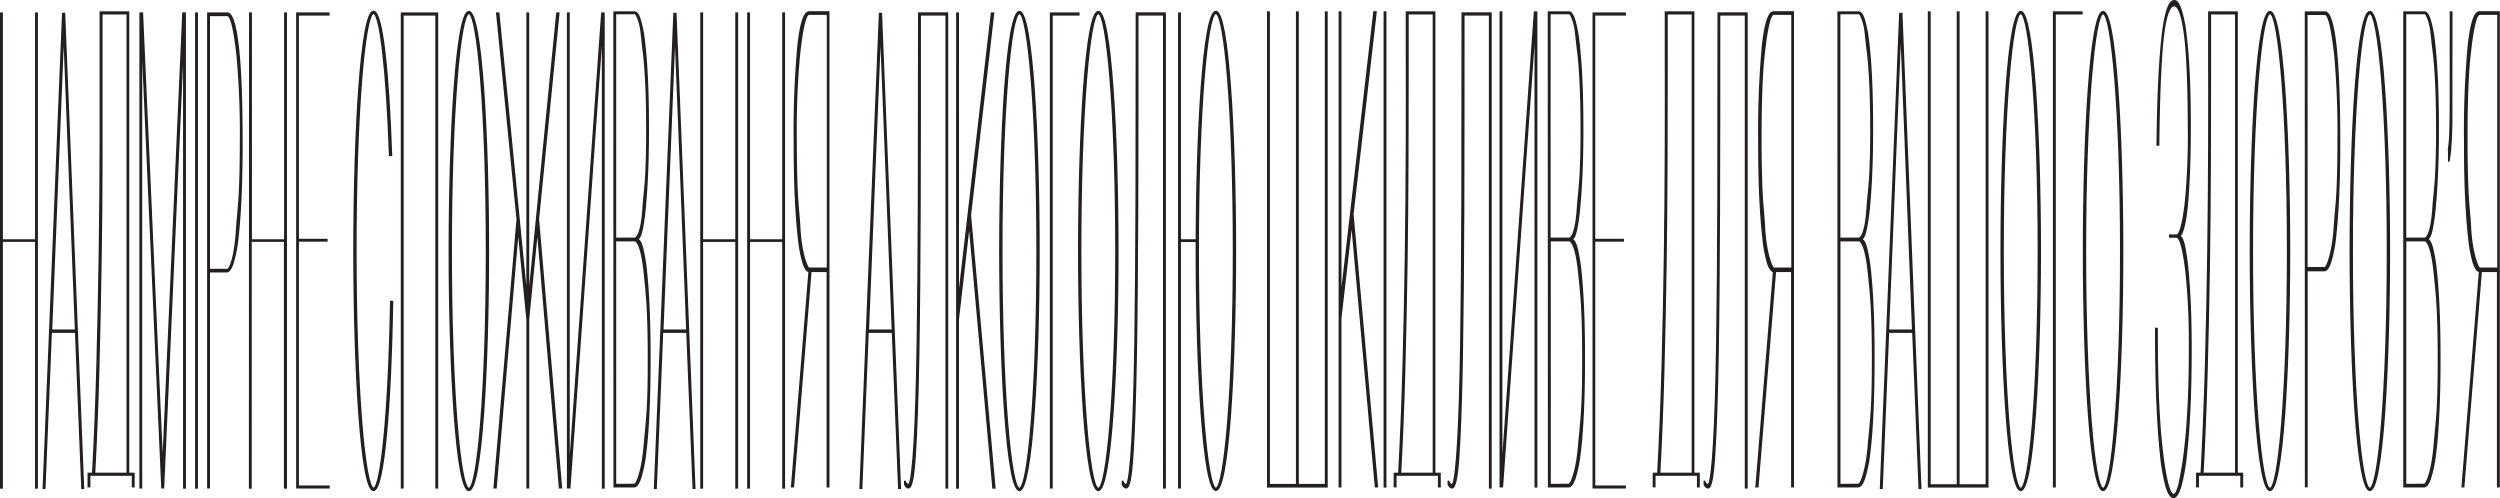 <svg id="Layer_1" data-name="Layer 1" xmlns="http://www.w3.org/2000/svg" viewBox="0 0 816.29 162.64"><defs><style>.cls-1,.cls-2{fill:#231f20;stroke:#231f20;stroke-width:0.5px;}.cls-2{stroke-miterlimit:10;}</style></defs><path class="cls-1" d="M27.3,1020.19h.44v74.07h11v-74.07h.44v155h-.44v-80.57h-11v80.57H27.3Z" transform="translate(-27.05 -1015.89)"/><path class="cls-1" d="M72.81,1020.19h.72l6.63,149.33h0l6.63-149.33h.72v155h-.44V1025.62h0l-6.65,149.54h-.48l-6.65-149.54h-.05v149.54h-.43Z" transform="translate(-27.05 -1015.89)"/><path class="cls-1" d="M91,1020.19h.44v155H91Z" transform="translate(-27.05 -1015.89)"/><path class="cls-1" d="M94.93,1020.19h6.34c1.51,0,2.68,3.56,3.51,10.64s1.25,17.66,1.25,31.69q0,10.2-.37,18.11c-.25,5.28-.59,9.71-1,13.25a43.32,43.32,0,0,1-1.58,8c-.61,1.81-1.28,2.73-2,2.73H95.37v70.53h-.44Zm6.34,83.73c.62,0,2.48-3.12,3.09-13.51.19-3.28.69-7.2.91-11.83s.33-10,.33-16.06a279.55,279.55,0,0,0-1.07-28.22c-.71-6.51-1.79-13.4-3.26-13.4h-5.9v83Z" transform="translate(-27.05 -1015.89)"/><path class="cls-1" d="M124,1020.19h10.4v.54h-10v73.39h9.38v.42h-9.38v80.12h10.06v.5H124Z" transform="translate(-27.05 -1015.89)"/><path class="cls-1" d="M547.28,1020.19h10.4v.54h-10v73.39h9.37v.42h-9.37v80.12h10v.5H547.28Z" transform="translate(-27.05 -1015.89)"/><path class="cls-1" d="M158.16,1020.19h11.72v155h-.44V1020.73H158.6v154.43h-.44Z" transform="translate(-27.05 -1015.89)"/><path class="cls-1" d="M195.94,1087.48l-6.68-67.29h.62l9.28,94.19v-94.19h.44v94.19l9.29-94.19h.61l-6.67,67.29,7.53,87.68h-.6l-7.24-84.65-2.92,29.73v54.92h-.44v-54.92l-2.92-29.73L189,1175.16h-.59Z" transform="translate(-27.05 -1015.89)"/><path class="cls-1" d="M212.4,1020.19h.44v151.28l10.73-151.28h.68v155h-.44V1023.89l-10.73,151.27h-.68Z" transform="translate(-27.05 -1015.89)"/><path class="cls-1" d="M247.14,1020.32h.57l6.19,155h-.48l-2.06-51h-8l-2.09,51h-.48Zm4.2,103.39-3.89-99h0l-4,99Z" transform="translate(-27.05 -1015.89)"/><path class="cls-1" d="M339.49,1020.19h.44v94.19l10.87-94.19h.65l-7.57,66,8,89h-.59l-7.77-86.37-3.6,31.45v54.92h-.44Z" transform="translate(-27.05 -1015.89)"/><path class="cls-1" d="M370.09,1020.19h9.2v.54h-8.76v154.43h-.44Z" transform="translate(-27.05 -1015.89)"/><path class="cls-1" d="M394.78,1175.16q-.72,0-1.23-1.08v-1.2c.37.86.77,1.29,1.21,1.29.8,0,1.43-6.17,1.89-14s.79-18.53,1-32.12.35-29.64.39-48.08.07-38.39.07-59.8h9.37v155h-.44V1020.73h-8.49c0,21.41,0,45.15-.08,63.61s-.2,34.47-.44,48.07-.61,24.31-1.12,32.12S395.7,1175.16,394.78,1175.16Z" transform="translate(-27.05 -1015.89)"/><path class="cls-1" d="M323.7,1175.16c-.49,0-.89-.36-1.23-1.08v-1.2c.36.86.77,1.29,1.21,1.29.8,0,1.43-6.17,1.89-14s.79-18.53,1-32.12.36-29.64.4-48.08.07-38.39.07-59.8h9.37v155H336V1020.73h-8.5c0,21.41,0,45.15-.07,63.61s-.2,34.47-.44,48.07-.62,24.31-1.12,32.12S324.62,1175.16,323.7,1175.16Z" transform="translate(-27.05 -1015.89)"/><path class="cls-1" d="M227.56,1019.84h6.74c.62,0,1.19.8,1.73,2.39a40.37,40.37,0,0,1,1.4,7.27q.6,4.89.94,12t.34,16.94q0,6.94-.25,13.23c-.17,4.19-.4,7.9-.69,11.08a72,72,0,0,1-1,7.69c-.41,2-.85,3.07-1.33,3.37v.44c.51.14,1,1.12,1.46,2.93a57.4,57.4,0,0,1,1.21,7.59q.51,4.89.82,11.93c.2,4.71.31,10,.31,16q0,10.41-.39,18.34c-.25,5.29-.61,9.66-1.06,13.14a41.74,41.74,0,0,1-1.64,7.91c-.63,1.82-1.33,2.72-2.07,2.72h-6.48Zm6.74,73.87c.53,0,2.2-1.13,2.77-10.17.17-2.84.66-6.33.88-10.52s.33-9,.33-14.54q0-8.68-.31-15.2c-.21-4.35-.49-7.92-.85-10.74s-.51-4.53-.75-6.54c-.3-2.64-1.48-5.71-2-5.71H228v73.42Zm-.06,80.37c.63,0,2.5-4.15,3.21-12.84.26-3.12.72-7,1-11.72s.35-10.23.35-16.6c0-6.66-.13-12.33-.39-17s-.7-8.48-1-11.39c-.92-8.63-2.51-10.08-3.07-10.08H228v79.67Z" transform="translate(-27.05 -1015.89)"/><path class="cls-2" d="M359.91,1176c-4.14,0-6.37-40.26-6.37-78.15s2.23-78.16,6.37-78.16,6.37,40.27,6.37,78.16S364,1176,359.91,1176Zm0-155.71c-2.73,0-5.77,31.85-5.77,77.56s3,77.55,5.77,77.55,5.77-31.85,5.77-77.55S362.64,1020.25,359.91,1020.25Z" transform="translate(-27.05 -1015.89)"/><path class="cls-2" d="M385.66,1176c-4.14,0-6.37-40.26-6.37-78.15s2.23-78.16,6.37-78.16,6.37,40.27,6.37,78.16S389.79,1176,385.66,1176Zm0-155.71c-2.73,0-5.77,31.85-5.77,77.56s3,77.55,5.77,77.55,5.77-31.85,5.77-77.55S388.39,1020.25,385.66,1020.25Z" transform="translate(-27.05 -1015.89)"/><polygon class="cls-2" points="390.62 78.37 385.34 78.37 385.34 4.29 384.9 4.29 384.9 159.26 385.34 159.26 385.34 78.78 390.62 78.78 390.62 78.37"/><path class="cls-2" d="M424.05,1019.65c-4.14,0-6.37,40.27-6.37,78.16s2.23,78.15,6.37,78.15,6.37-40.26,6.37-78.15S428.18,1019.65,424.05,1019.65Zm0,155.71c-2.73,0-5.77-31.85-5.77-77.55s3-77.56,5.77-77.56,5.77,31.85,5.77,77.56S426.78,1175.36,424.05,1175.36Z" transform="translate(-27.05 -1015.89)"/><path class="cls-2" d="M180.14,1176c-4.14,0-6.37-40.26-6.37-78.15s2.23-78.16,6.37-78.16,6.37,40.27,6.37,78.16S184.28,1176,180.14,1176Zm0-155.71c-2.73,0-5.77,31.85-5.77,77.56s3,77.55,5.77,77.55,5.77-31.85,5.77-77.55S182.87,1020.25,180.14,1020.25Z" transform="translate(-27.05 -1015.89)"/><path class="cls-2" d="M154.64,1114.33c-.62,36.68-3.25,61-5.63,61-2.73,0-5.77-31.85-5.77-77.55s3-77.56,5.77-77.56c2.05,0,4.28,18,5.26,46.41h.6c-.88-26-2.87-47-5.86-47-4.14,0-6.37,40.27-6.37,78.16S144.87,1176,149,1176c3.53,0,5.68-29.42,6.22-61.63Z" transform="translate(-27.05 -1015.89)"/><path class="cls-1" d="M47.54,1020.32h.57l6.19,155h-.48l-2.06-51h-8l-2.09,51H41.2Zm4.2,103.39-3.89-99h0l-4,99Z" transform="translate(-27.05 -1015.89)"/><path class="cls-1" d="M314.25,1020.32h.57l6.19,155h-.48l-2.06-51h-8l-2.09,51h-.48Zm4.2,103.39-3.89-99h0l-4,99Z" transform="translate(-27.05 -1015.89)"/><path class="cls-1" d="M441,1019.84h.44v154.3h9v-154.3h.44v154.3h9v-154.3h.44v155H441Z" transform="translate(-27.05 -1015.89)"/><path class="cls-1" d="M464.38,1019.84h.44V1114l10.86-94.2h.66l-7.57,66,8,89h-.59l-7.77-86.39-3.6,31.49v54.9h-.44Z" transform="translate(-27.05 -1015.89)"/><path class="cls-1" d="M479.06,1019.84h.44v155h-.44Z" transform="translate(-27.05 -1015.89)"/><path class="cls-1" d="M516.92,1019.84h.44v151.28l10.74-151.28h.68v155h-.44V1023.53L517.6,1174.81h-.68Z" transform="translate(-27.05 -1015.89)"/><path class="cls-1" d="M566.93,1170.47h1.45q.93-16.93,1.43-35.39t.76-36.68q.24-18.21.29-35.16t0-30.6v-12.8h9.19v150.63h1.76v4.34h-.44V1171h-14v3.79h-.44Zm12.73,0v-150.1h-8.31v19.22q0,13-.06,29.08T571,1102.1q-.26,17.36-.73,34.94t-1.34,33.43Z" transform="translate(-27.05 -1015.89)"/><path class="cls-1" d="M627.24,1019.84H634c.61,0,1.19.8,1.72,2.39a40.2,40.2,0,0,1,1.41,7.27q.6,4.89.94,12t.34,16.94q0,6.94-.25,13.23c-.17,4.19-.4,7.9-.69,11.08a71.61,71.61,0,0,1-1.05,7.69c-.4,2-.84,3.07-1.32,3.37v.44c.51.14,1,1.12,1.46,2.93a57.4,57.4,0,0,1,1.21,7.59q.51,4.89.82,11.93c.2,4.71.3,10,.3,16q0,10.41-.38,18.34c-.26,5.29-.61,9.66-1.06,13.14a41.74,41.74,0,0,1-1.64,7.91c-.64,1.82-1.33,2.72-2.07,2.72h-6.48Zm6.74,73.87c.53,0,2.2-1.13,2.76-10.17.18-2.84.66-6.33.88-10.52s.33-9,.33-14.54q0-8.68-.31-15.2c-.2-4.35-.48-7.92-.84-10.74s-.51-4.53-.75-6.54c-.31-2.64-1.48-5.71-2-5.71h-6.33v73.42Zm-.07,80.37c.63,0,2.51-4.15,3.22-12.84.26-3.12.72-7,1-11.72s.36-10.23.36-16.6c0-6.66-.13-12.33-.39-17s-.7-8.48-1-11.39c-.91-8.63-2.5-10.08-3.06-10.08h-6.3v79.67Z" transform="translate(-27.05 -1015.89)"/><path class="cls-1" d="M656.76,1019.84h.44v154.41h9V1019.84h.44v154.41h9V1019.84h.44v155H656.76Z" transform="translate(-27.05 -1015.89)"/><path class="cls-1" d="M697.61,1019.84h9.2v.53h-8.76v154.44h-.44Z" transform="translate(-27.05 -1015.89)"/><path class="cls-1" d="M736.75,1178.28c-.9,0-1.72-1.24-2.43-3.69a65.65,65.65,0,0,1-1.83-10.86q-.75-7.15-1.15-17.36t-.4-23.22h.43v.65q0,23.65,1.4,36.9c.93,8.83,2.26,16.66,4,16.66.76,0,1.14-1.07,1.78-3.25a116.64,116.64,0,0,0,2-12.53q.67-5.86,1.06-14t.37-17.89a221.17,221.17,0,0,0-1.13-25.07c-.76-6.3-1.8-11.35-3.13-11.35h-2.19v-.59h2.19c1.25,0,2.22-4.74,2.92-10.52a223.28,223.28,0,0,0,1-25c0-11.72-.41-23.51-1.25-29.9s-2-9.54-3.44-9.54q-2.46,0-3.67,10.85c-.8,7.24-1.28,20.64-1.42,34.66h-.44q.24-22.34,1.57-34.72c.88-8.23,2.2-12.38,4-12.38.76,0,1.46.92,2.09,2.73a40.92,40.92,0,0,1,1.64,7.92q.68,5.2,1.05,12.8t.37,17.58q0,13.68-.75,23.55c-.51,6.58-1.32,10.61-2.43,12v.44q.74.42,1.35,3.24a67.91,67.91,0,0,1,1.1,7.72q.46,4.88.74,11.39c.19,4.35.28,9,.28,14.11,0,7.37-.14,14-.42,20s-.67,11-1.17,15.28a62.59,62.59,0,0,1-1.79,9.89C738.3,1177.12,737.56,1178.28,736.75,1178.28Z" transform="translate(-27.05 -1015.89)"/><path class="cls-1" d="M779.84,1019.84h6.34q2.27,0,3.51,10.63t1.25,31.69q0,10.2-.37,18.13t-1,13.24a42.47,42.47,0,0,1-1.58,8c-.62,1.81-1.28,2.7-2,2.7h-5.69v70.55h-.43Zm6.34,83.47c.61,0,2.57-4.8,3.09-13.25.2-3.28.68-7.21.91-11.83s.33-10,.33-16.07a279.82,279.82,0,0,0-1.07-28.22c-.71-6.5-1.79-13.4-3.26-13.4h-5.91v82.77Z" transform="translate(-27.05 -1015.89)"/><path class="cls-1" d="M827.55,1045.45c0,3.9,0,7.1,0,9.56s-.09,4.55-.17,6.29-.18,3.15-.3,4.23-.28,2.14-.48,3.14v-4.34a54.45,54.45,0,0,0,.45-6.39q.11-4.23.11-12.49v-25.61h.43Z" transform="translate(-27.05 -1015.89)"/><path class="cls-1" d="M836.69,1104.49c-.71,0-1.36-.91-2-2.72a44.05,44.05,0,0,1-1.51-8.13q-.63-5.43-1-13.24t-.35-18.24a308.71,308.71,0,0,1,1.2-31.36q1.18-10.95,3.59-11h6.41v155h-.45v-70.32h-5.39l-5.71,70.32H831Zm6-1v-83h-6c-1.42,0-2.48,6.93-3.19,13.52s-1,15.73-1,27.45q0,9.1.31,16.39c.2,4.84.71,8.88.86,12.16.4,8.36,2.44,13.48,3.07,13.48Z" transform="translate(-27.05 -1015.89)"/><path class="cls-1" d="M812,1019.84h6.74c.61,0,1.19.8,1.72,2.39a39.34,39.34,0,0,1,1.41,7.27q.6,4.89.94,12t.34,16.94q0,6.94-.25,13.23c-.17,4.19-.4,7.9-.69,11.08a74.67,74.67,0,0,1-1,7.69c-.41,2-.85,3.07-1.33,3.37v.44c.51.14,1,1.12,1.46,2.93a57.4,57.4,0,0,1,1.21,7.59q.51,4.89.82,11.93c.2,4.71.31,10,.31,16q0,10.41-.39,18.34c-.26,5.29-.61,9.66-1.06,13.14a41.74,41.74,0,0,1-1.64,7.91c-.64,1.82-1.33,2.72-2.07,2.72H812Zm6.74,73.87c.53,0,2.2-1.13,2.77-10.17.17-2.84.65-6.33.87-10.52s.33-9,.33-14.54q0-8.68-.3-15.2c-.21-4.35-.49-7.92-.85-10.74s-.51-4.53-.75-6.54c-.3-2.64-1.48-5.71-2-5.71h-6.33v73.42Zm-.07,80.37c.63,0,2.51-4.15,3.22-12.84.26-3.12.72-7,1-11.72s.36-10.23.36-16.6c0-6.66-.13-12.33-.39-17s-.7-8.48-1-11.39c-.91-8.63-2.5-10.08-3.06-10.08h-6.3v79.67Z" transform="translate(-27.05 -1015.89)"/><path class="cls-1" d="M647.39,1020.32H648l6.19,155h-.48l-2.06-51h-8l-2.09,51h-.48Zm4.2,103.39-3.89-99h-.05l-4,99Z" transform="translate(-27.05 -1015.89)"/><path class="cls-2" d="M686.85,1176c-4.13,0-6.37-40.26-6.37-78.15s2.24-78.16,6.37-78.16,6.37,40.27,6.37,78.16S691,1176,686.85,1176Zm0-155.71c-2.72,0-5.77,31.85-5.77,77.56s3,77.55,5.77,77.55,5.77-31.85,5.77-77.55S689.58,1020.25,686.85,1020.25Z" transform="translate(-27.05 -1015.89)"/><path class="cls-2" d="M768.23,1176c-4.14,0-6.37-40.26-6.37-78.15s2.23-78.16,6.37-78.16,6.37,40.27,6.37,78.16S772.37,1176,768.23,1176Zm0-155.71c-2.73,0-5.77,31.85-5.77,77.56s3,77.55,5.77,77.55,5.77-31.85,5.77-77.55S771,1020.25,768.23,1020.25Z" transform="translate(-27.05 -1015.89)"/><path class="cls-2" d="M800.84,1176c-4.13,0-6.37-40.26-6.37-78.15s2.24-78.16,6.37-78.16,6.37,40.27,6.37,78.16S805,1176,800.84,1176Zm0-155.71c-2.73,0-5.77,31.85-5.77,77.56s3,77.55,5.77,77.55,5.77-31.85,5.77-77.55S803.57,1020.25,800.84,1020.25Z" transform="translate(-27.05 -1015.89)"/><path class="cls-2" d="M713.74,1176c-4.14,0-6.37-40.26-6.37-78.15s2.23-78.15,6.37-78.15,6.37,40.26,6.37,78.15S717.88,1176,713.74,1176Zm0-155.7c-2.73,0-5.77,31.85-5.77,77.55s3,77.55,5.77,77.55,5.77-31.85,5.77-77.55S716.47,1020.32,713.74,1020.32Z" transform="translate(-27.05 -1015.89)"/><path class="cls-1" d="M108.62,1020.19h.44v74.07h11v-74.07h.44v155H120v-80.57h-11v80.57h-.44Z" transform="translate(-27.05 -1015.89)"/><path class="cls-1" d="M255.94,1020.19h.44v74.07h11v-74.07h.44v155h-.44v-80.57h-11v80.57h-.44Z" transform="translate(-27.05 -1015.89)"/><path class="cls-1" d="M271.26,1020.19h.44v74.07h11v-74.07h.44v155h-.44v-80.57h-11v80.57h-.44Z" transform="translate(-27.05 -1015.89)"/><path class="cls-1" d="M532.66,1019.84h6.74c.61,0,1.19.8,1.72,2.39a40.2,40.2,0,0,1,1.41,7.27q.6,4.89.94,12t.34,16.94q0,6.94-.25,13.23c-.17,4.19-.4,7.9-.69,11.08a71.61,71.61,0,0,1-1,7.69c-.4,2-.84,3.07-1.32,3.37v.44c.51.14,1,1.12,1.46,2.93a57.4,57.4,0,0,1,1.21,7.59q.51,4.89.82,11.93c.2,4.71.3,10,.3,16q0,10.41-.38,18.34c-.26,5.29-.61,9.66-1.06,13.14a41.74,41.74,0,0,1-1.64,7.91c-.64,1.82-1.33,2.72-2.07,2.72h-6.48Zm6.74,73.87c.53,0,2.2-1.13,2.76-10.17.18-2.84.66-6.33.88-10.52s.33-9,.33-14.54q0-8.68-.31-15.2c-.2-4.35-.48-7.92-.84-10.74s-.51-4.53-.75-6.54c-.31-2.64-1.48-5.71-2-5.71H533.1v73.42Zm-.07,80.37c.63,0,2.51-4.15,3.22-12.84.26-3.12.72-7,1-11.72s.36-10.23.36-16.6c0-6.66-.13-12.33-.39-17s-.7-8.48-1-11.39c-.91-8.63-2.5-10.08-3.06-10.08h-6.3v79.67Z" transform="translate(-27.05 -1015.89)"/><path class="cls-1" d="M606.18,1104.49c-.71,0-1.36-.91-1.95-2.72a44.05,44.05,0,0,1-1.51-8.13q-.63-5.43-1-13.24t-.35-18.24a312.29,312.29,0,0,1,1.19-31.36q1.2-10.95,3.6-11h6.41v155h-.45v-70.32h-5.39L601,1174.81h-.55Zm6-1v-83h-6c-1.42,0-2.48,6.93-3.19,13.52s-1,15.73-1,27.45q0,9.1.31,16.39c.2,4.84.71,8.88.86,12.16.4,8.36,2.44,13.48,3.07,13.48Z" transform="translate(-27.05 -1015.89)"/><path class="cls-1" d="M291.26,1104.49c-.71,0-1.35-.91-1.95-2.72a44.92,44.92,0,0,1-1.51-8.13q-.63-5.43-1-13.24t-.36-18.24a308.71,308.71,0,0,1,1.2-31.36q1.2-10.95,3.59-11h6.41v155h-.45v-70.32h-5.39l-5.71,70.32h-.54Zm6-1v-83h-6.05c-1.42,0-2.48,6.93-3.18,13.52a271.87,271.87,0,0,0-1.06,27.45q0,9.1.31,16.39c.2,4.84.71,8.88.87,12.16.39,8.36,2.43,13.48,3.06,13.48Z" transform="translate(-27.05 -1015.89)"/><path class="cls-1" d="M501.18,1175.16q-.74,0-1.23-1.08v-1.2q.54,1.29,1.2,1.29c.81,0,1.44-6.17,1.89-14s.79-18.53,1-32.12.35-29.64.4-48.08.06-38.39.06-59.8h9.37v155h-.43V1020.73H505c0,21.41,0,45.15-.07,63.61s-.21,34.47-.45,48.07-.61,24.31-1.11,32.12S502.1,1175.16,501.18,1175.16Z" transform="translate(-27.05 -1015.89)"/><path class="cls-1" d="M584.75,1175.16c-.48,0-.89-.36-1.22-1.08v-1.2q.54,1.29,1.2,1.29c.81,0,1.44-6.17,1.89-14s.79-18.53,1-32.12.35-29.64.4-48.08.06-38.39.06-59.8h9.37v155H597V1020.73h-8.49c0,21.41,0,45.15-.08,63.61s-.2,34.47-.44,48.07-.61,24.31-1.11,32.12S585.68,1175.16,584.75,1175.16Z" transform="translate(-27.05 -1015.89)"/><path class="cls-1" d="M744.35,1170.47h1.45q.91-16.93,1.42-35.39t.76-36.68q.25-18.21.3-35.16t0-30.6v-12.8h9.2v150.63h1.75v4.34h-.44V1171h-14v3.79h-.44Zm12.73,0v-150.1h-8.32v19.22q0,13-.06,29.08t-.3,33.43q-.25,17.36-.74,34.94t-1.34,33.43Z" transform="translate(-27.05 -1015.89)"/><path class="cls-1" d="M55.88,1170.47h1.45q.93-16.93,1.42-35.39t.76-36.68q.26-18.21.3-35.16t0-30.6v-12.8h9.2v150.63h1.76v4.34h-.44V1171H56.32v3.79h-.44Zm12.73,0v-150.1H60.29v19.22q0,13,0,29.08t-.31,33.43q-.26,17.36-.73,34.94t-1.34,33.43Z" transform="translate(-27.05 -1015.89)"/><path class="cls-1" d="M482.35,1170.47h1.45q.93-16.93,1.43-35.39t.76-36.68q.24-18.21.3-35.16t0-30.6v-12.8h9.19v150.63h1.76v4.34h-.44V1171h-14v3.79h-.45Zm12.74,0v-150.1h-8.32v19.22q0,13-.06,29.08t-.31,33.43q-.25,17.36-.73,34.94t-1.34,33.43Z" transform="translate(-27.05 -1015.89)"/></svg>